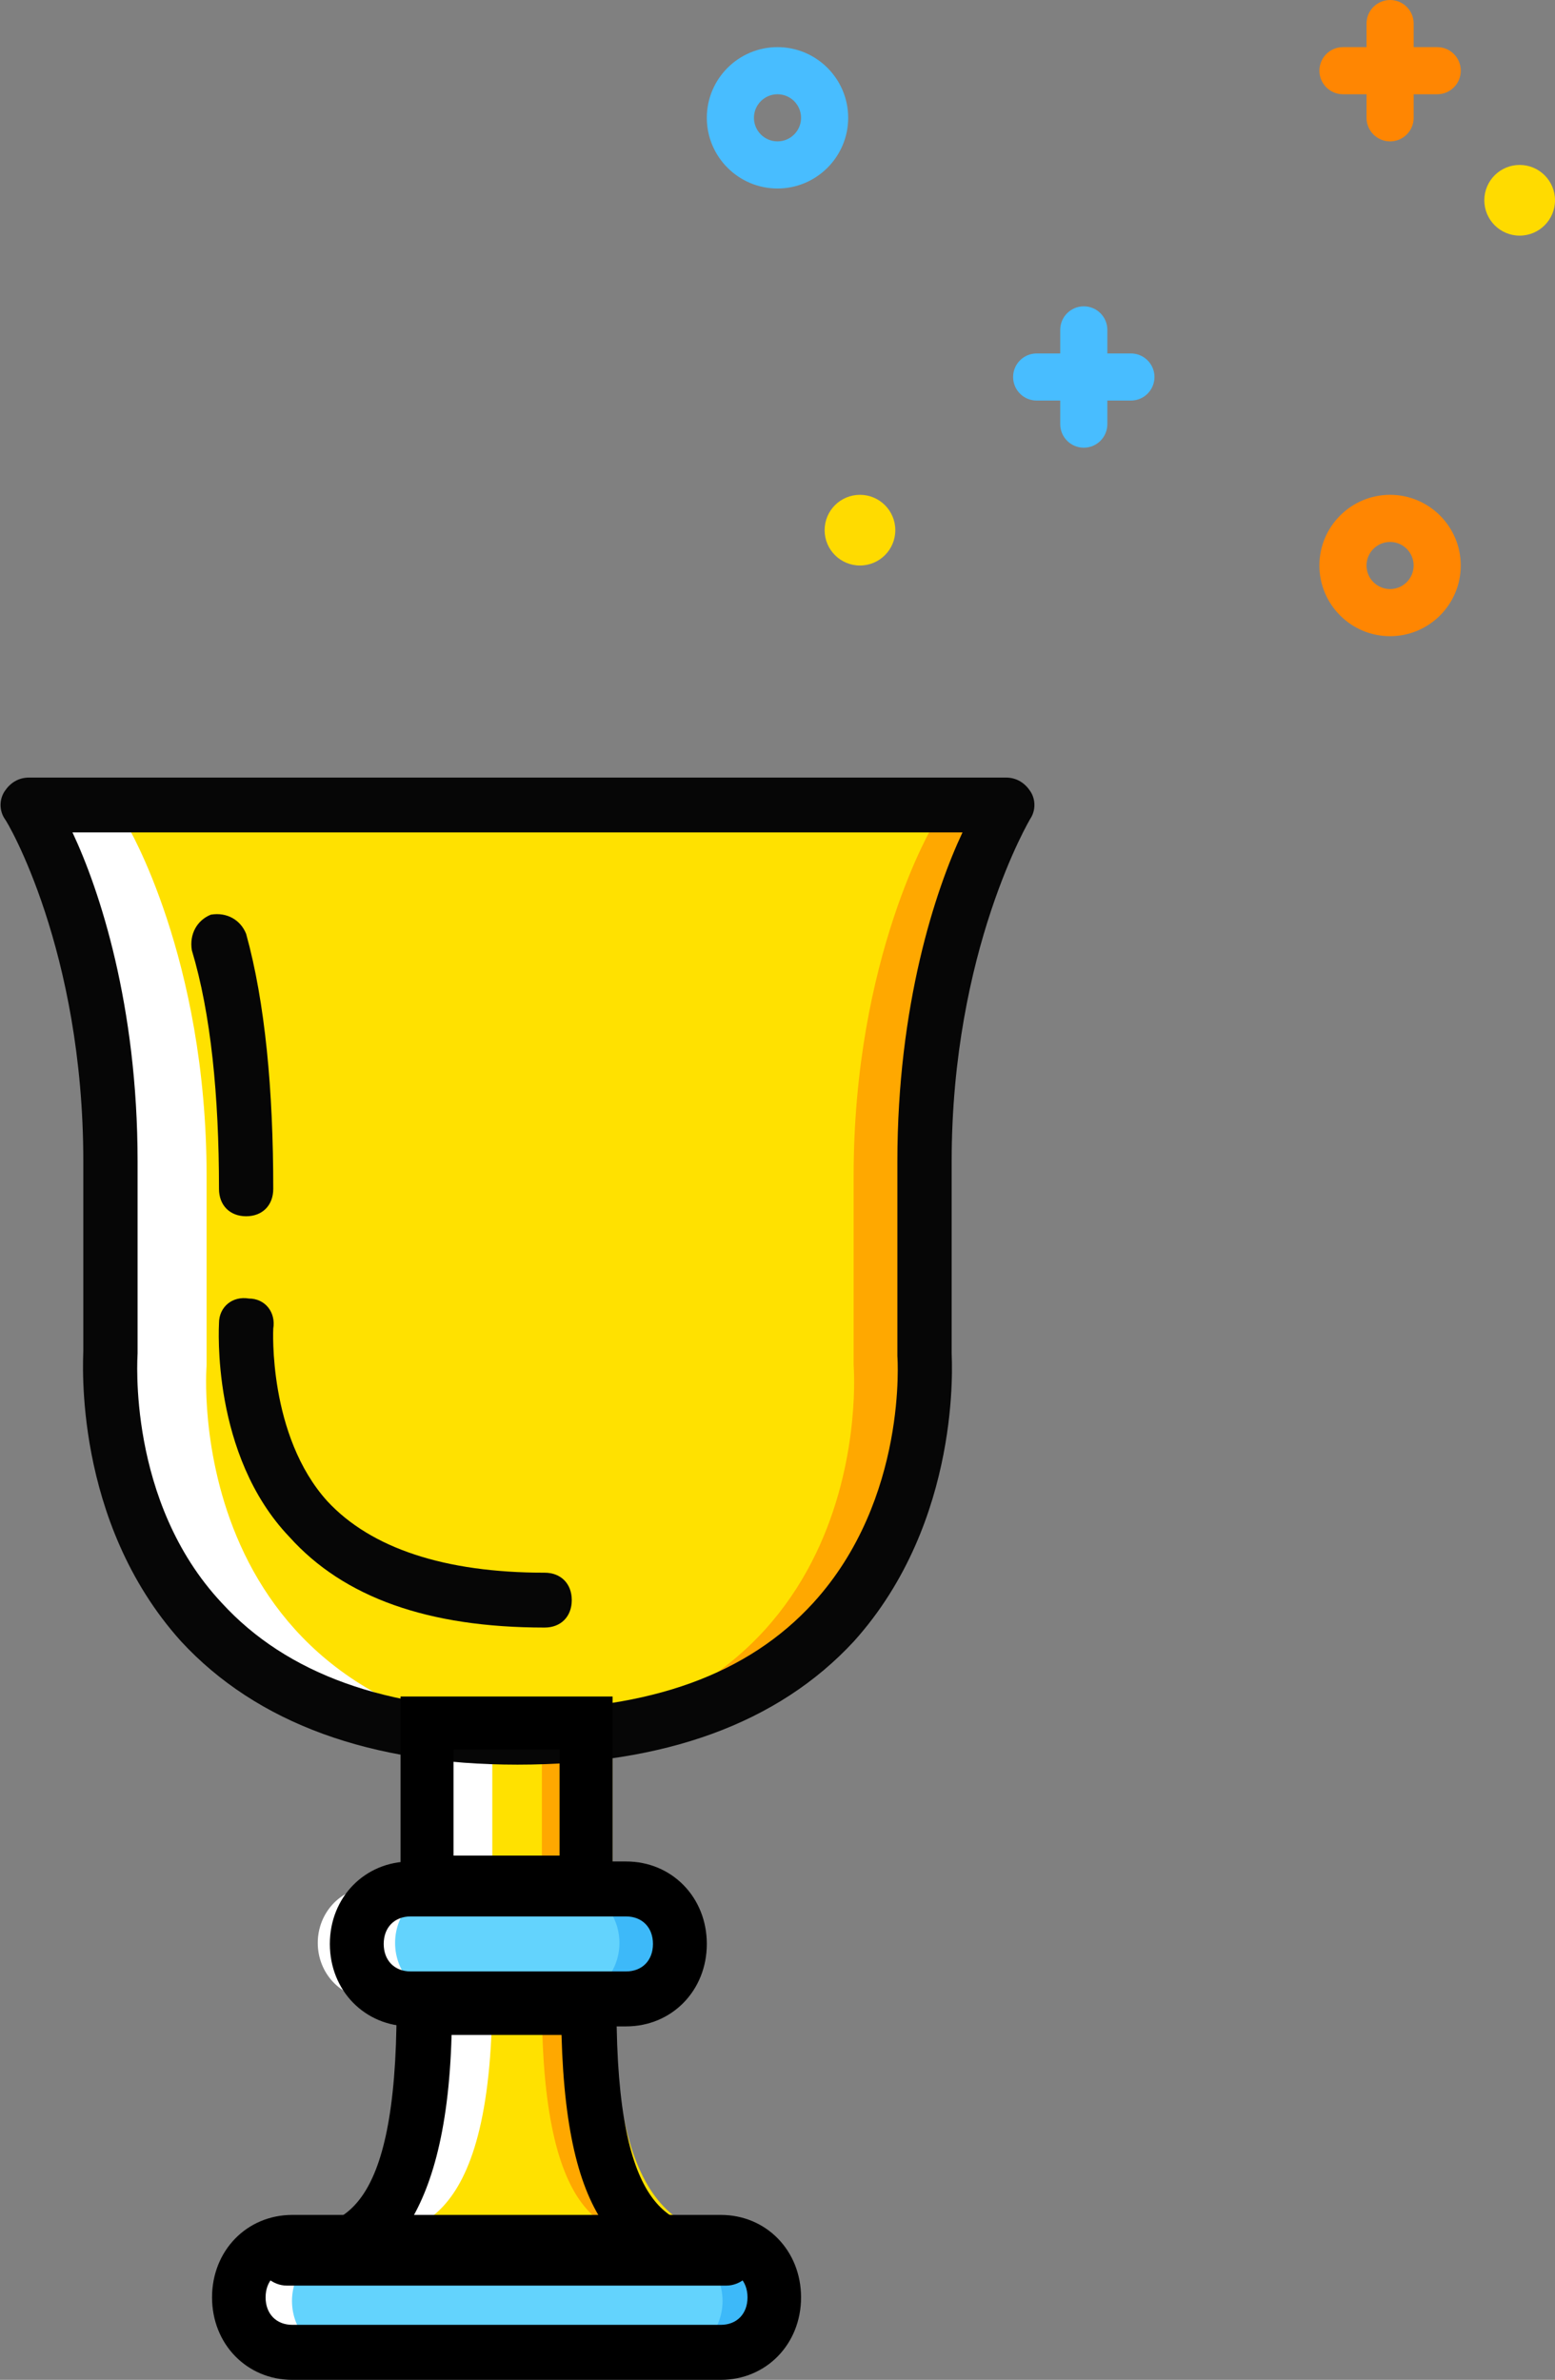 <?xml version="1.0" encoding="UTF-8"?>
<svg width="66px" height="101px" viewBox="0 0 66 101" version="1.1" xmlns="http://www.w3.org/2000/svg" xmlns:xlink="http://www.w3.org/1999/xlink">
    <rect x="0" y="0" width="66" height="101" fill="#808080" stroke="none"/>
    <!-- Generator: sketchtool 54.1 (76490) - https://sketchapp.com -->
    <title>AEE2B696-2898-4E69-8F0B-4AA78894DF0B</title>
    <desc>Created with sketchtool.</desc>
    <g id="Page-1" stroke="none" stroke-width="1" fill="none" fill-rule="evenodd">
        <g id="Popup-motivate-for-Badge" transform="translate(-694, -210)" fill-rule="nonzero">
            <g id="Group-3" transform="translate(452, 180)">
                <g id="Group-6" transform="translate(101, 30)">
                    <g id="gold-trophy-icon" transform="translate(141, 0)">
                        <g>
                            <g id="goblet" transform="translate(0, 33)">
                                <g id="Group" transform="translate(10, 47)" fill="#63D3FD">
                                    <path d="M20.593,19.991 L2.336,19.991 C1.08,19.991 0.053,18.939 0.053,17.653 C0.053,16.367 1.08,15.315 2.336,15.315 L20.593,15.315 C21.848,15.315 22.875,16.367 22.875,17.653 C22.875,18.939 21.848,19.991 20.593,19.991" id="Shape"></path>
                                    <path d="M16.029,4.795 L6.9,4.795 C5.645,4.795 4.618,3.742 4.618,2.457 C4.618,1.171 5.645,0.119 6.9,0.119 L16.029,0.119 C17.284,0.119 18.311,1.171 18.311,2.457 C18.311,3.742 17.284,4.795 16.029,4.795" id="Shape"></path>
                                </g>
                                <g id="Group" transform="translate(24, 47)" fill="#3DB9F9">
                                    <path d="M3.385,0.119 L0.103,0.119 C1.306,0.119 2.291,1.171 2.291,2.457 C2.291,3.743 1.306,4.795 0.103,4.795 L3.385,4.795 C4.588,4.795 5.573,3.742 5.573,2.457 C5.573,1.171 4.588,0.119 3.385,0.119" id="Shape"></path>
                                    <path d="M7.761,15.315 L4.479,15.315 C5.682,15.315 6.667,16.367 6.667,17.653 C6.667,18.939 5.682,19.991 4.479,19.991 L7.761,19.991 C8.964,19.991 9.949,18.939 9.949,17.653 C9.949,16.367 8.964,15.315 7.761,15.315" id="Shape"></path>
                                </g>
                                <g id="Group" transform="translate(9, 47)" fill="#FFFFFF">
                                    <path d="M6.675,0.119 L9.957,0.119 C8.754,0.119 7.769,1.171 7.769,2.457 C7.769,3.743 8.754,4.795 9.957,4.795 L6.675,4.795 C5.472,4.795 4.487,3.742 4.487,2.457 C4.487,1.171 5.472,0.119 6.675,0.119" id="Shape"></path>
                                    <path d="M2.299,15.315 L5.581,15.315 C4.378,15.315 3.393,16.367 3.393,17.653 C3.393,18.939 4.378,19.991 5.581,19.991 L2.299,19.991 C1.096,19.991 0.111,18.939 0.111,17.653 C0.111,16.367 1.096,15.315 2.299,15.315" id="Shape"></path>
                                </g>
                                <path d="M39.583,16.912 C39.583,7.621 43,2 43,2 L22.5,2 L2,2 C2,2 5.417,7.621 5.417,16.912 L5.417,24.941 C5.417,24.941 4.164,41 22.5,41 C40.836,41 39.583,24.941 39.583,24.941 L39.583,16.912 Z" id="Shape" fill="#FFE100"></path>
                                <path d="M39.615,16.912 C39.615,7.621 43,2 43,2 L39.615,2 C39.615,2 36.231,7.621 36.231,16.912 L36.231,24.941 C36.231,24.941 37.472,39.968 21,41 C21.564,41 22.128,41 22.692,41 C40.856,41 39.615,24.941 39.615,24.941 L39.615,16.912 Z" id="Shape" fill="#FFA800"></path>
                                <path d="M5.385,16.912 C5.385,7.621 2,2 2,2 L5.385,2 C5.385,2 8.769,7.621 8.769,16.912 L8.769,24.941 C8.769,24.941 7.528,39.968 24,41 C23.436,41 22.872,41 22.308,41 C4.144,41 5.385,24.941 5.385,24.941 L5.385,16.912 Z" id="Shape" fill="#FFFFFF"></path>
                                <polygon id="Shape" fill="#FFE100" points="19 47 26 47 26 40 19 40"></polygon>
                                <polygon id="Shape" fill="#FFA800" points="23 47 25 47 25 40 23 40"></polygon>
                                <path d="M26.062,52 L18.938,52 C18.938,62.111 15.019,61.778 13,62 L32,62 C29.981,61.778 26.062,62.222 26.062,52" id="Shape" fill="#FFE100"></path>
                                <path d="M25,52 L23,52 C23,62.111 26.3,61.778 28,62 L30,62 C28.3,61.778 25,62.222 25,52" id="Shape" fill="#FFA800"></path>
                                <g id="Group" transform="translate(13, 40)" fill="#FFFFFF">
                                    <polygon id="Shape" points="5.657 7 7.895 7 7.895 0.09 5.657 0.09"></polygon>
                                    <path d="M5.657,11.607 L7.895,11.607 C7.895,22.088 4.202,21.743 2.299,21.973 L0.061,21.973 C1.964,21.743 5.657,22.203 5.657,11.607" id="Shape"></path>
                                </g>
                                <g id="Group" fill="#060606">
                                    <path d="M21.964,41.891 C15.745,41.891 10.907,40.145 7.682,36.655 C3.076,31.535 3.536,24.669 3.536,24.32 L3.536,16.291 C3.536,7.331 0.311,1.862 0.196,1.745 C-0.034,1.396 -0.034,0.931 0.196,0.582 C0.427,0.233 0.772,0 1.233,0 L42.695,0 C43.156,0 43.501,0.233 43.732,0.582 C43.962,0.931 43.962,1.396 43.732,1.745 C43.732,1.745 40.392,7.331 40.392,16.291 L40.392,24.436 C40.392,24.669 40.852,31.535 36.245,36.655 C33.021,40.145 28.183,41.891 21.964,41.891 Z M3.076,2.327 C4.227,4.771 5.84,9.658 5.84,16.291 L5.84,24.436 C5.84,24.553 5.379,30.72 9.41,35.025 C12.174,38.051 16.436,39.564 21.964,39.564 C27.607,39.564 31.754,38.051 34.518,35.025 C38.549,30.604 38.088,24.553 38.088,24.553 L38.088,16.291 C38.088,9.658 39.701,4.771 40.852,2.327 L3.076,2.327 L3.076,2.327 Z" id="Shape"></path>
                                    <path d="M10.447,18.618 C9.756,18.618 9.295,18.153 9.295,17.455 C9.295,13.498 8.949,10.007 8.143,7.331 C8.028,6.633 8.374,6.051 8.949,5.818 C9.64,5.702 10.216,6.051 10.447,6.633 C11.253,9.542 11.598,13.265 11.598,17.455 C11.598,18.153 11.138,18.618 10.447,18.618 Z" id="Shape"></path>
                                    <path d="M23.116,36.073 C18.163,36.073 14.593,34.793 12.289,32.233 C8.949,28.742 9.295,23.273 9.295,23.156 C9.295,22.458 9.871,21.993 10.562,22.109 C11.253,22.109 11.714,22.691 11.598,23.389 C11.598,23.389 11.368,27.927 13.902,30.72 C15.745,32.698 18.854,33.745 23.116,33.745 C23.807,33.745 24.268,34.211 24.268,34.909 C24.267,35.607 23.807,36.073 23.116,36.073 Z" id="Shape"></path>
                                </g>
                                <path d="M26,48 L17,48 L17,39 L26,39 L26,48 L26,48 Z M19.25,45.75 L23.75,45.75 L23.75,41.25 L19.25,41.25 L19.25,45.75 Z" id="Shape" fill="#000000"></path>
                                <path d="M26.571,53 L17.429,53 C15.486,53 14,51.483 14,49.5 C14,47.517 15.486,46 17.429,46 L26.571,46 C28.514,46 30,47.517 30,49.5 C30,51.483 28.514,53 26.571,53 Z M17.429,48.333 C16.743,48.333 16.286,48.8 16.286,49.5 C16.286,50.2 16.743,50.667 17.429,50.667 L26.571,50.667 C27.257,50.667 27.714,50.2 27.714,49.5 C27.714,48.8 27.257,48.333 26.571,48.333 L17.429,48.333 Z" id="Shape" fill="#000000"></path>
                                <path d="M30.591,68 L12.409,68 C10.477,68 9,66.483 9,64.5 C9,62.517 10.477,61 12.409,61 L30.591,61 C32.523,61 34,62.517 34,64.5 C34,66.483 32.523,68 30.591,68 Z M12.409,63.333 C11.727,63.333 11.273,63.8 11.273,64.5 C11.273,65.2 11.727,65.666 12.409,65.666 L30.591,65.666 C31.273,65.666 31.727,65.2 31.727,64.5 C31.727,63.8 31.273,63.333 30.591,63.333 L12.409,63.333 Z" id="Shape" fill="#000000"></path>
                                <path d="M30.834,64 L12.167,64 C11.583,64 11,63.527 11,62.936 C11,62.345 11.35,61.755 12.05,61.636 C12.167,61.636 12.4,61.636 12.517,61.636 C14.383,61.4 16.833,61.164 16.833,52.182 C16.833,51.473 17.3,51 18,51 L25,51 C25.7,51 26.167,51.473 26.167,52.182 C26.167,61.164 28.617,61.4 30.483,61.636 C30.717,61.636 30.833,61.636 30.95,61.636 C31.533,61.755 32,62.227 32,62.936 C32,63.527 31.417,64 30.834,64 Z M17.183,61.636 L25.817,61.636 C24.65,60.1 23.95,57.618 23.833,53.364 L19.167,53.364 C19.05,57.618 18.233,60.1 17.183,61.636 Z" id="Shape" fill="#000000"></path>
                            </g>
                            <g id="365cons_087" transform="translate(30, 0)">
                                <path d="M3,8 C1.346,8 0,6.654 0,5 C0,3.346 1.346,2 3,2 C4.654,2 6,3.346 6,5 C6,6.654 4.654,8 3,8 Z M3,4 C2.448,4 2,4.449 2,5 C2,5.551 2.448,6 3,6 C3.552,6 4,5.551 4,5 C4,4.449 3.552,4 3,4 Z" id="Shape" fill="#48BDFF"></path>
                                <path d="M29,27 C27.346,27 26,25.654 26,24 C26,22.346 27.346,21 29,21 C30.654,21 32,22.346 32,24 C32,25.654 30.654,27 29,27 Z M29,23 C28.448,23 28,23.449 28,24 C28,24.551 28.448,25 29,25 C29.552,25 30,24.551 30,24 C30,23.449 29.552,23 29,23 Z" id="Shape" fill="#FF8602"></path>
                                <circle id="Oval" fill="#FFDB00" cx="34.5" cy="8.5" r="1.5"></circle>
                                <circle id="Oval" fill="#FFDB00" cx="6.5" cy="22.5" r="1.5"></circle>
                                <g id="Group" transform="translate(26, 0)" fill="#FF8602">
                                    <path d="M3.001,6 C2.448,6 2.001,5.552 2.001,5 L2.001,1 C2.001,0.448 2.448,0 3.001,0 C3.554,0 4.001,0.448 4.001,1 L4.001,5 C4.001,5.552 3.554,6 3.001,6 Z" id="Shape"></path>
                                    <path d="M5.001,4 L1.001,4 C0.448,4 0.001,3.552 0.001,3 C0.001,2.448 0.448,2 1.001,2 L5.001,2 C5.554,2 6.001,2.448 6.001,3 C6.001,3.552 5.554,4 5.001,4 Z" id="Shape"></path>
                                </g>
                                <g id="Group" transform="translate(13, 13)" fill="#48BDFF">
                                    <path d="M3,6 C2.447,6 2,5.552 2,5 L2,1 C2,0.448 2.447,0 3,0 C3.553,0 4,0.448 4,1 L4,5 C4,5.552 3.553,6 3,6 Z" id="Shape"></path>
                                    <path d="M5,4 L1,4 C0.447,4 0,3.552 0,3 C0,2.448 0.447,2 1,2 L5,2 C5.553,2 6,2.448 6,3 C6,3.552 5.553,4 5,4 Z" id="Shape"></path>
                                </g>
                            </g>
                        </g>
                    </g>
                </g>
            </g>
        </g>
    </g>
</svg>